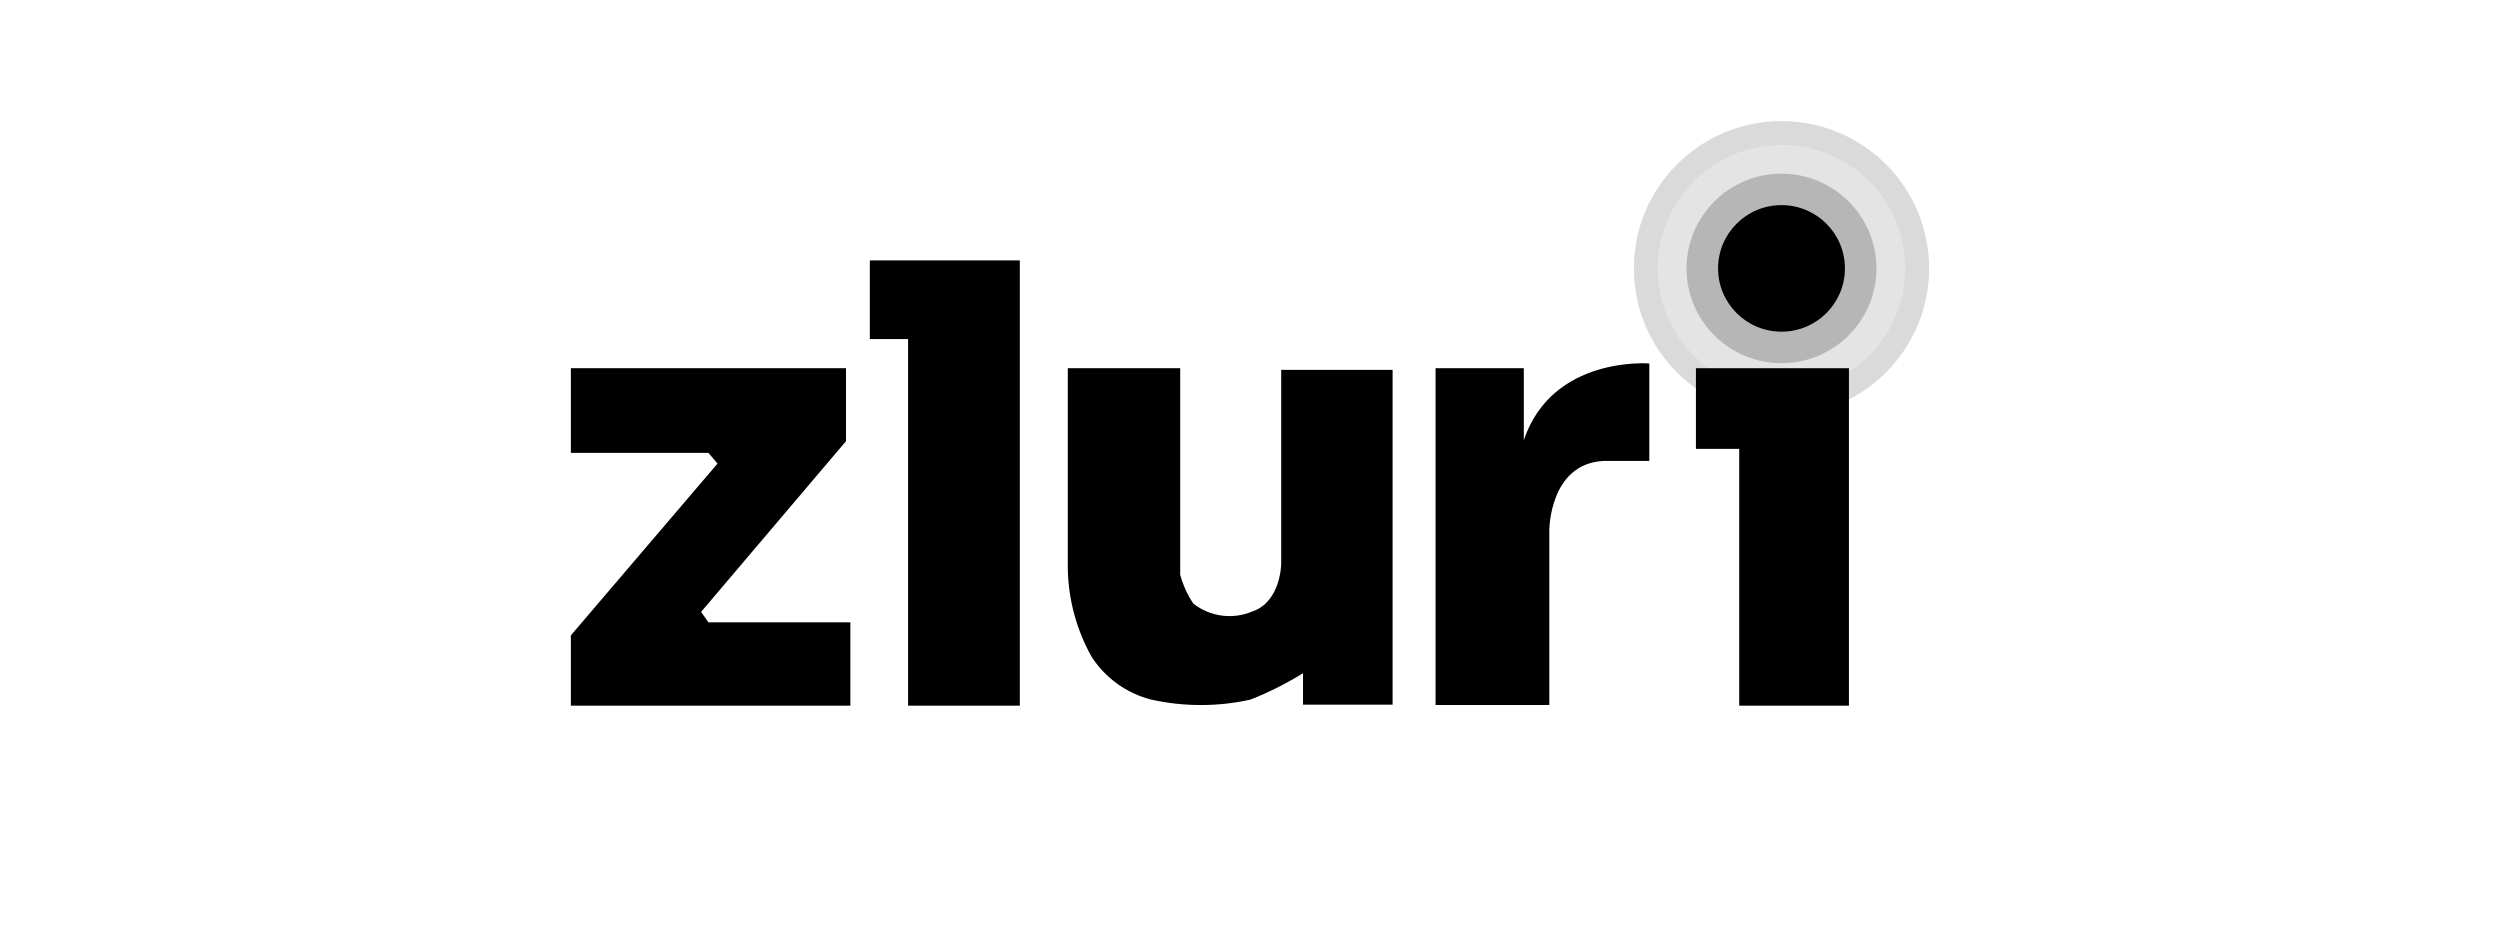 <svg width="127" height="48" viewBox="0 0 127 48" fill="none" xmlns="http://www.w3.org/2000/svg">
<g clip-path="url(#clip0_5055_67228)">
<path d="M90.5 21.119C94.642 21.119 98 17.768 98 13.635C98 9.502 94.642 6.152 90.5 6.152C86.358 6.152 83 9.502 83 13.635C83 17.768 86.358 21.119 90.5 21.119Z" fill="#DADADA"/>
<path d="M90.5 19.912C93.974 19.912 96.79 17.102 96.79 13.636C96.79 10.169 93.974 7.36 90.5 7.36C87.026 7.36 84.21 10.169 84.21 13.636C84.21 17.102 87.026 19.912 90.5 19.912Z" fill="#E4E4E4"/>
<path d="M90.5 18.45C93.164 18.45 95.323 16.295 95.323 13.636C95.323 10.978 93.164 8.823 90.5 8.823C87.835 8.823 85.676 10.978 85.676 13.636C85.676 16.295 87.835 18.45 90.5 18.45Z" fill="#B6B6B6"/>
<path d="M90.5 16.849C92.279 16.849 93.722 15.41 93.722 13.635C93.722 11.859 92.279 10.42 90.5 10.42C88.721 10.42 87.278 11.859 87.278 13.635C87.278 15.41 88.721 16.849 90.5 16.849Z" fill="black"/>
<path d="M29 18.704H42.977V22.412L35.614 31.086L35.989 31.613H43.199V35.848H29V32.276L36.449 23.551L35.989 23.007H29V18.704Z" fill="black"/>
<path d="M44.188 13.228V17.225H46.131V35.849H51.807V13.228H44.188Z" fill="black"/>
<path d="M54.244 18.704V28.909C54.275 30.471 54.69 32.001 55.454 33.365C56.154 34.447 57.238 35.224 58.489 35.542C60.145 35.907 61.861 35.907 63.517 35.542C64.448 35.176 65.344 34.726 66.193 34.198V35.797H70.744V18.789H65.085V28.62C65.085 28.62 65.085 30.576 63.602 31.069C63.114 31.273 62.579 31.342 62.055 31.27C61.53 31.199 61.035 30.988 60.619 30.661C60.32 30.212 60.096 29.718 59.954 29.198V18.704H54.244Z" fill="black"/>
<path d="M72.927 18.703V35.813H78.705V26.935C78.705 26.935 78.705 23.534 81.484 23.415H83.785V18.465C83.785 18.465 78.859 18.057 77.41 22.36V18.703H72.927Z" fill="black"/>
<path d="M86.153 18.704V22.803H88.352V35.848H93.926V18.704H86.153Z" fill="black"/>
</g>
<defs>
<clipPath id="clip0_5055_67228">
<rect width="69" height="29.696" fill="white" transform="translate(29 6.152)"/>
</clipPath>
</defs>
</svg>
